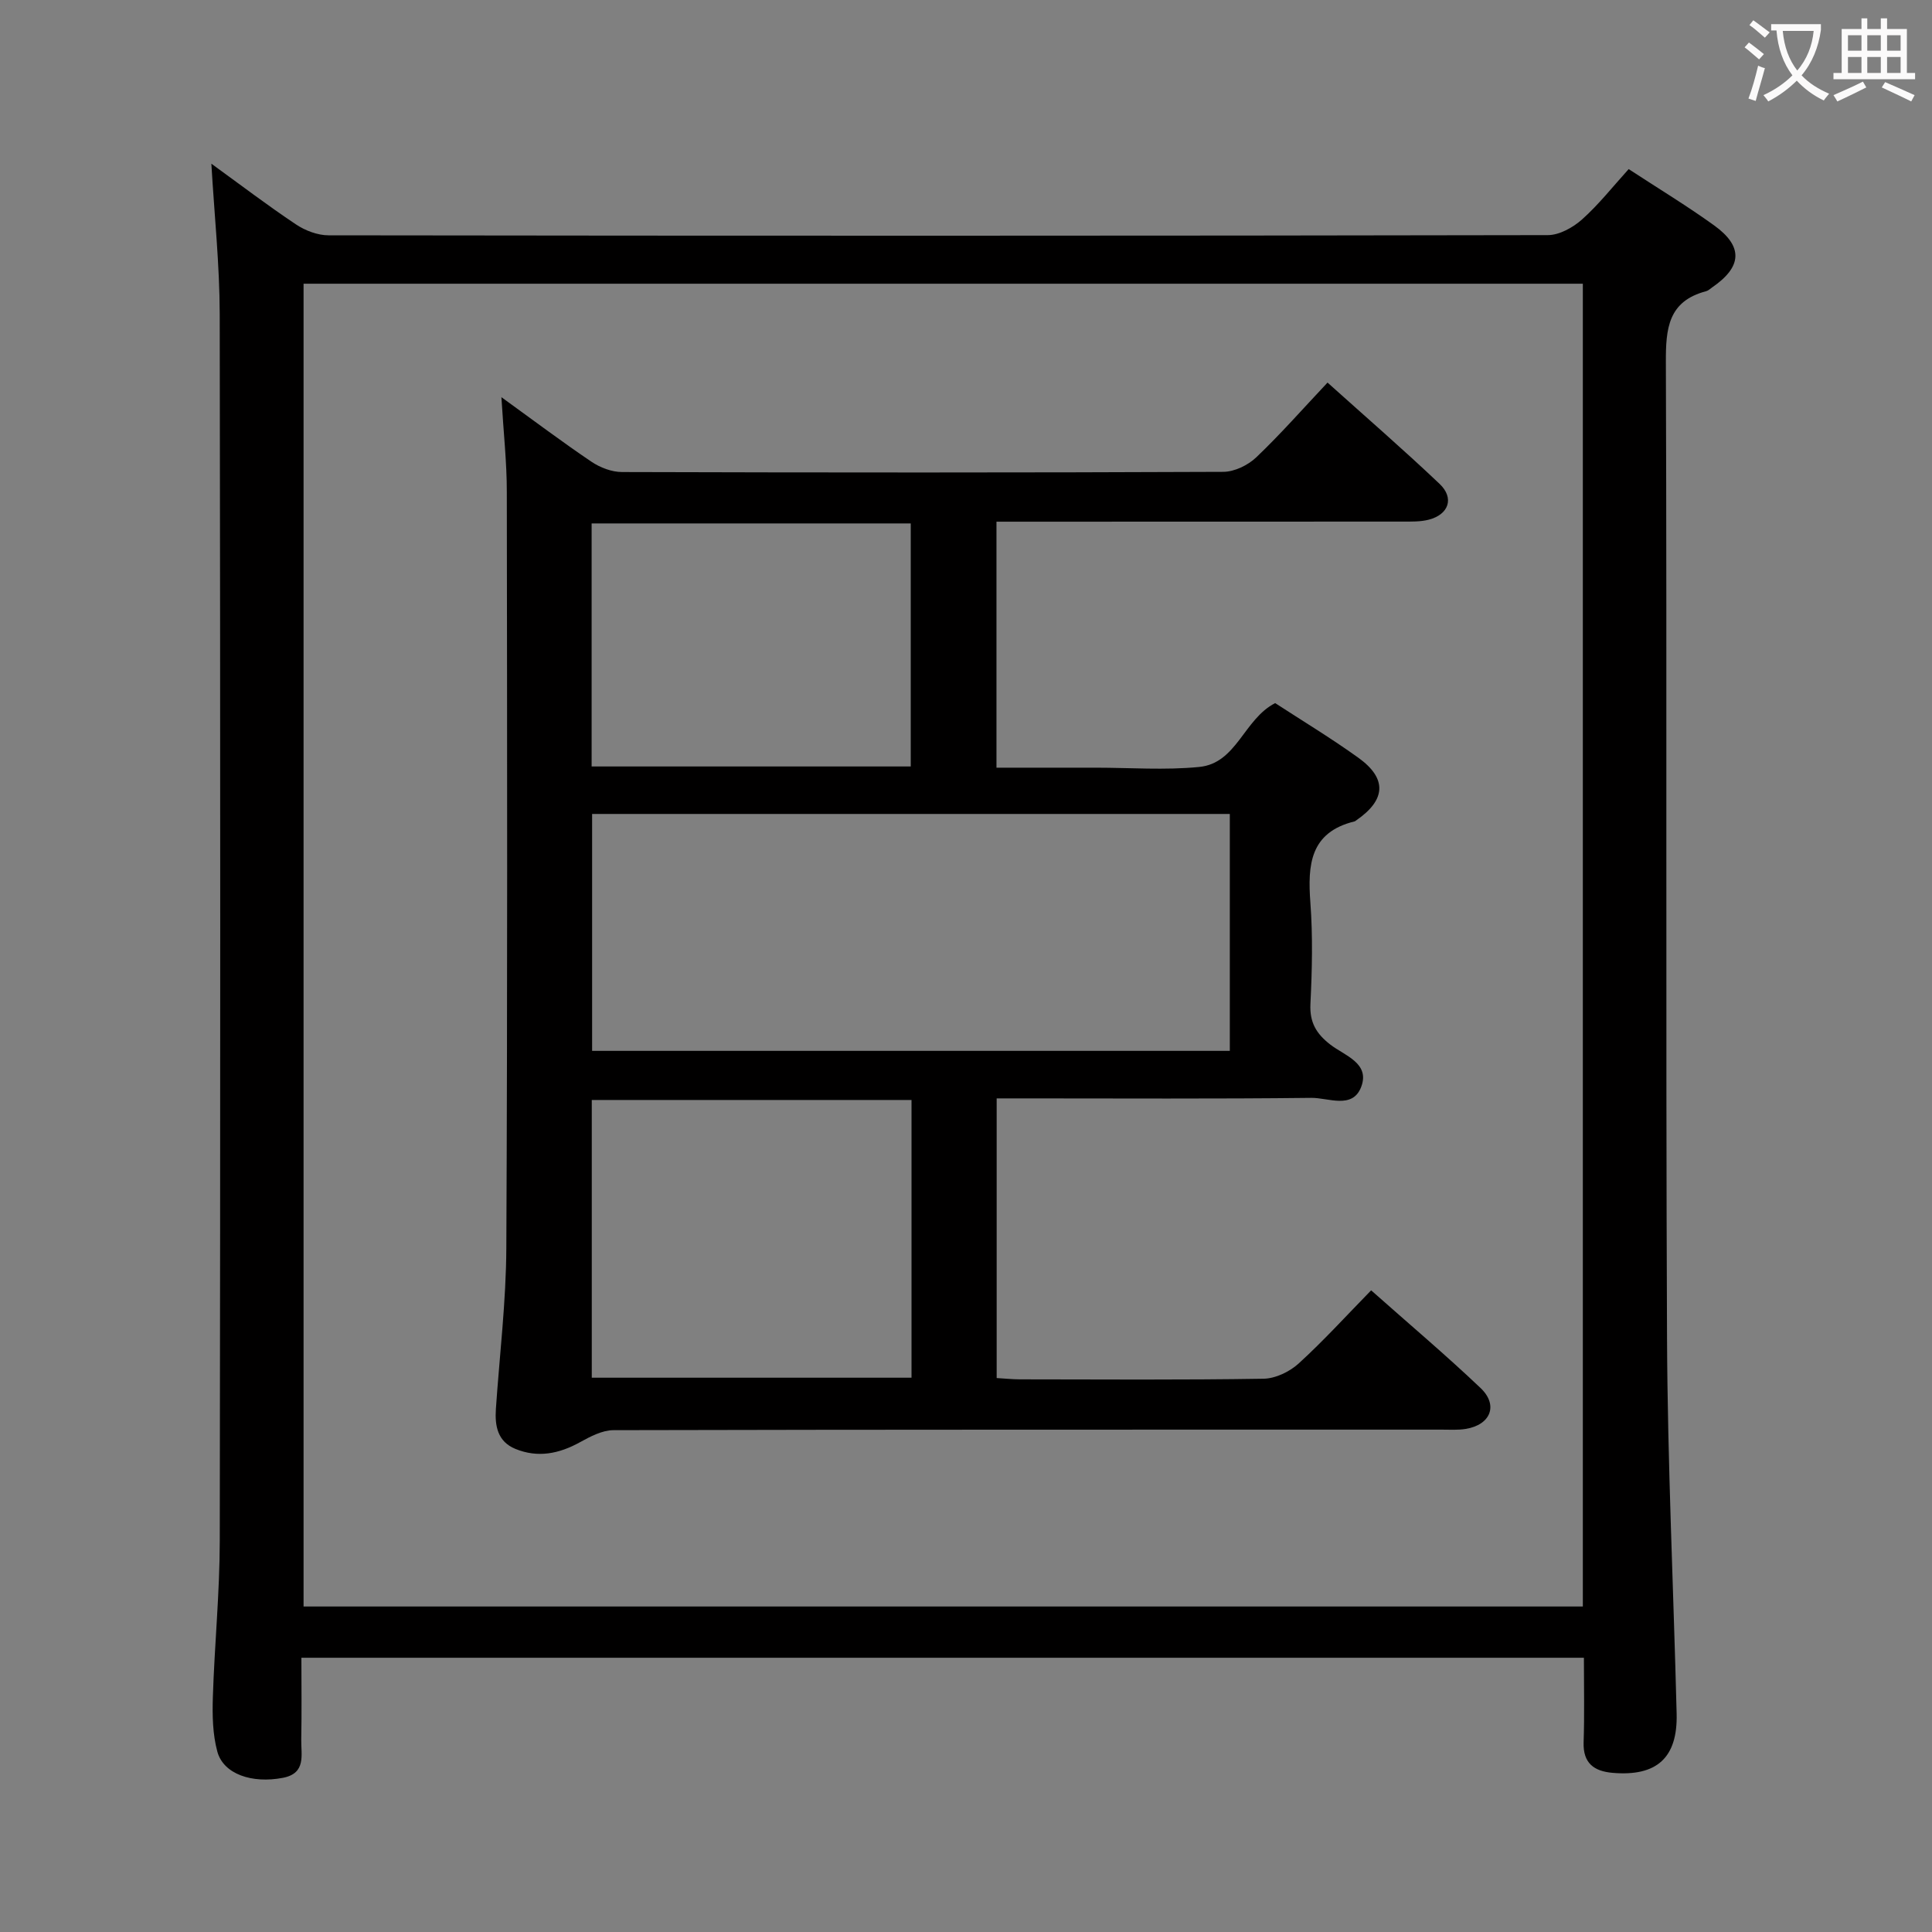 <svg enable-background="new 0 0 400 400" viewBox="0 0 400 400" xmlns="http://www.w3.org/2000/svg"><rect x="0" y="0" width="400" height="400" fill="#808080" stroke="none"/><path d="m327.93 343.22c-88.67 0-176.76 0-265.53 0 0 5.7.08 11.32-.03 16.93-.06 3.15 1.09 6.99-3.8 7.93-6.41 1.23-12.3-.77-13.57-5.42-.98-3.59-1.05-7.54-.93-11.31.34-10.79 1.42-21.58 1.43-32.37.13-84.64.13-169.28-.01-253.92-.02-10.26-1.11-20.52-1.73-31.17 5.75 4.17 11.5 8.55 17.5 12.56 1.92 1.29 4.49 2.27 6.77 2.27 84.14.11 168.28.12 252.42-.04 2.4 0 5.23-1.58 7.11-3.26 3.44-3.07 6.33-6.76 9.64-10.41 6.07 3.97 12.03 7.58 17.67 11.64 6.09 4.38 5.83 8.58-.37 12.84-.41.28-.8.68-1.26.8-7.86 2.07-8.37 7.69-8.34 14.72.24 67.31-.05 134.63.24 201.94.11 25.95 1.34 51.89 1.99 77.84.23 9.12-4.09 13.04-13.24 12.26-3.86-.33-6.15-1.99-6.02-6.3.19-5.64.06-11.3.06-17.53zm-265.08-284.48v273.87h264.86c0-91.39 0-182.46 0-273.87-88.27 0-176.34 0-264.86 0z" fill="#010000"/><path d="m103.81 82.23c6.82 4.93 12.63 9.31 18.65 13.37 1.79 1.21 4.2 2.13 6.32 2.13 41.49.12 82.99.14 124.48-.04 2.31-.01 5.1-1.36 6.81-2.98 5.03-4.79 9.64-10.04 14.78-15.5 7.97 7.16 15.74 13.89 23.2 20.97 3.09 2.93 1.91 6.33-2.22 7.41-1.73.45-3.63.4-5.45.4-26.16.02-52.33.02-78.49.02-1.79 0-3.58 0-5.58 0v50.93h18.99 1.5c7.17 0 14.38.55 21.48-.15 7.79-.76 9.21-9.88 15.73-13.22 5.59 3.64 11.57 7.25 17.23 11.32 5.97 4.29 5.7 8.7-.37 12.9-.14.09-.27.23-.42.27-9.25 2.26-9.73 9.01-9.15 16.83.52 6.96.35 14 .01 20.98-.18 3.8 1.2 6.13 4.09 8.38 2.93 2.29 8.34 3.84 6.4 8.83-1.8 4.63-6.81 2.18-10.3 2.22-19.83.23-39.66.11-59.49.11-1.79 0-3.59 0-5.66 0v57.9c1.57.09 3.17.26 4.77.27 16.83.02 33.66.14 50.49-.13 2.46-.04 5.38-1.44 7.25-3.14 5.14-4.68 9.83-9.85 15.02-15.16 7.83 6.95 15.44 13.37 22.65 20.22 3.74 3.55 2.09 7.63-3.06 8.47-1.63.27-3.32.15-4.99.15-57.16.01-114.32-.03-171.47.11-2.33.01-4.8 1.32-6.94 2.5-4.32 2.39-8.72 3.28-13.36 1.38-3.7-1.52-4.28-4.75-4.04-8.3.76-11.11 2.11-22.22 2.16-33.33.25-52.16.17-104.32.1-156.47.01-6.12-.68-12.25-1.12-19.65zm150.81 135.34c0-16.7 0-32.79 0-49.05-44.2 0-88.08 0-132.03 0v49.05zm-132.1 10.17v57.5h66.2c0-19.29 0-38.23 0-57.5-22.11 0-44.01 0-66.2 0zm66.04-69.05c0-17.04 0-33.74 0-50.32-22.26 0-44.15 0-66.07 0v50.32z" fill="#010000"/><g fill="#fbfafa"><path d="m362.1 8.8c1.1.8 2.1 1.6 3.1 2.4l-1 1.1c-1.3-1.1-2.3-2-3-2.5zm1.9 4.8c.5.2.9.4 1.4.5-.6 2.3-1.3 4.5-1.9 6.8l-1.5-.5c.8-2.1 1.4-4.3 2-6.8zm-1-9.4c1.3.9 2.4 1.8 3.4 2.5l-1 1.1c-1.4-1.2-2.4-2.1-3.2-2.6zm3.7 2.2v-1.4h10.3v1.2c-.5 3.6-1.8 6.8-4 9.4 1.5 1.6 3.4 2.8 5.7 3.8-.3.4-.7.8-1.1 1.4-2.3-1.1-4.1-2.5-5.6-4.1-1.6 1.6-3.6 3.1-5.9 4.3-.3-.5-.7-.9-1-1.3 2.4-1.1 4.4-2.5 6-4.1-1.9-2.5-3-5.6-3.3-9.3h-1.1zm8.8 0h-6.4c.3 3.3 1.3 6 3 8.2 2-2.3 3.1-5.1 3.4-8.2z"/><path d="m385.3 3.8h1.3v2.2h2.8v-2.2h1.3v2.2h4.1v9.1h1.7v1.3h-16.9v-1.3h1.7v-9.1h4.1v-2.2zm.4 13.1.7 1.2c-1.8.9-3.8 1.9-6 2.9-.2-.4-.5-.8-.8-1.3 2.3-1 4.3-1.9 6.1-2.8zm-3.1-6.4h2.8v-3.2h-2.8zm0 4.6h2.8v-3.3h-2.8zm4-4.6h2.8v-3.2h-2.8zm0 4.6h2.8v-3.3h-2.8zm3.7 1.9c2.1.9 4.1 1.8 6.1 2.7l-.7 1.3c-2.2-1.1-4.2-2-6.1-2.9zm3.2-9.7h-2.8v3.2h2.8zm-2.8 7.8h2.8v-3.3h-2.8z"/></g></svg>